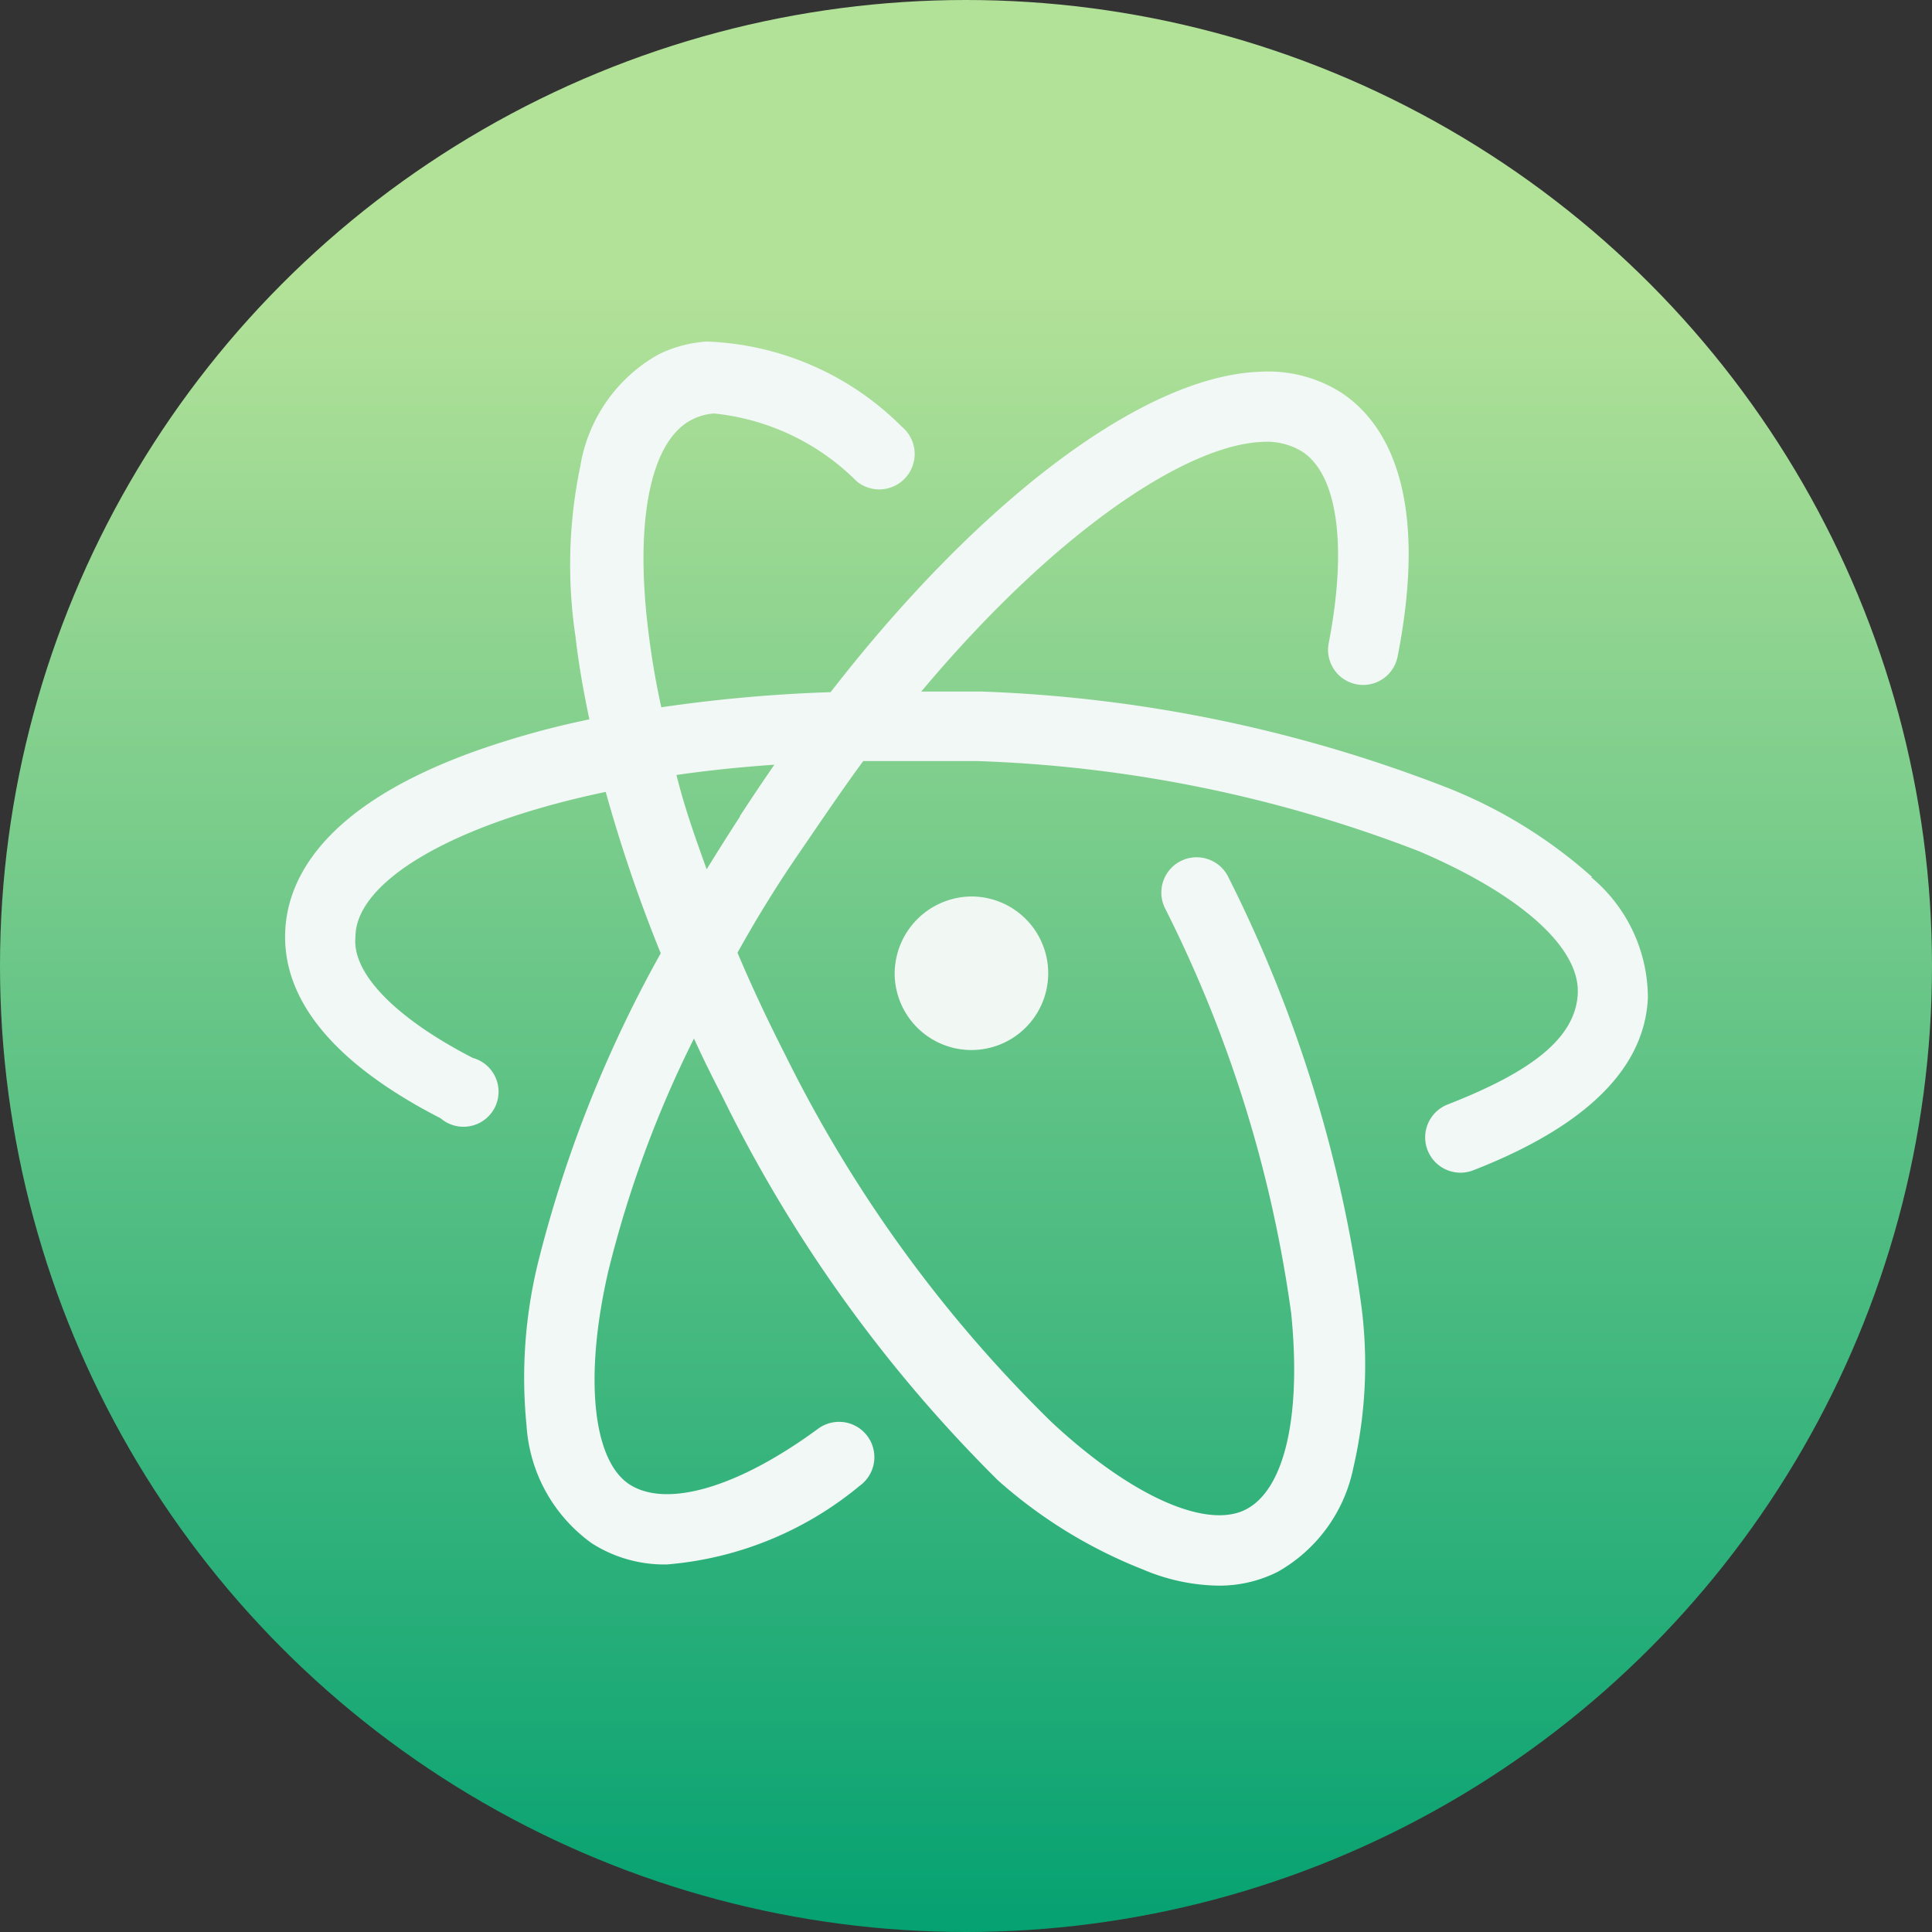 <svg id="d0d8599c-eb2b-4838-8bab-db4ba10bcc16" data-name="Layer 1" xmlns="http://www.w3.org/2000/svg" xmlns:xlink="http://www.w3.org/1999/xlink" width="32px" height="32px" viewBox="0 0 31.96 31.96"><rect x="0" y="0" width="31.96" height="31.96" fill="#333333" stroke="none"/><defs><linearGradient id="ba3af62e-db18-4002-a35c-c3ab1ec486a9" x1="-287.74" y1="411.42" x2="-287.74" y2="411.29" gradientTransform="matrix(233.81, 0, 0, -233.81, 67294.01, 96197.11)" gradientUnits="userSpaceOnUse"><stop offset="0" stop-color="#b2e198"/><stop offset="1" stop-color="#04a171"/></linearGradient></defs><title>atom</title><circle cx="15.98" cy="15.98" r="15.98" fill="url(#ba3af62e-db18-4002-a35c-c3ab1ec486a9)"/><path d="M12.24,13.55q-.28.43-.55.87c-.19-.53-.36-1-.5-1.56q.76-.11,1.62-.17-.29.42-.57.85Zm14.1,1a8,8,0,0,0-2.4-1.48,23.47,23.47,0,0,0-7.7-1.59l-1,0c2.23-2.66,4.39-4.08,5.64-4.13a1.12,1.12,0,0,1,.66.16c.59.38.75,1.57.44,3.17a.58.58,0,1,0,1.14.22c.54-2.75-.22-3.9-.94-4.37a2.26,2.26,0,0,0-1.34-.34c-1.93.07-4.64,2.13-7.1,5.3a24.86,24.86,0,0,0-2.8.25c-.1-.45-.17-.88-.22-1.3-.22-1.82.05-3.12.73-3.46a.94.94,0,0,1,.36-.1A3.89,3.89,0,0,1,14.17,8a.58.58,0,1,0,.75-.9,4.8,4.8,0,0,0-3.23-1.41,2.11,2.11,0,0,0-.81.22A2.6,2.6,0,0,0,9.6,7.75a8,8,0,0,0-.08,2.82c.05.44.13.9.23,1.37a14.31,14.31,0,0,0-1.9.53c-2.5.9-3.08,2.1-3.13,2.94s.37,2,2.57,3.13a.58.58,0,1,0,.53-1c-1.26-.65-2-1.39-1.94-2,0-.9,1.56-1.86,4.14-2.4a24.71,24.71,0,0,0,.91,2.67,20.84,20.84,0,0,0-2,5,8,8,0,0,0-.22,2.81,2.6,2.6,0,0,0,1.08,1.95,2.23,2.23,0,0,0,1.24.35,5.72,5.72,0,0,0,3.19-1.3.58.58,0,1,0-.68-.95c-1.36,1-2.52,1.31-3.12.93s-.77-1.73-.36-3.52a18.46,18.46,0,0,1,1.42-3.86q.21.46.45.92a23.5,23.5,0,0,0,4.58,6.39A8,8,0,0,0,18.9,26a3.29,3.29,0,0,0,1.24.27,2.14,2.14,0,0,0,1-.23,2.56,2.56,0,0,0,1.25-1.73,7.53,7.53,0,0,0,.13-2.67,22.47,22.47,0,0,0-2.2-7.09.58.58,0,1,0-1.05.51,21.29,21.29,0,0,1,2.09,6.71c.17,1.7-.11,2.91-.75,3.24s-1.88-.2-3.22-1.45A22.33,22.33,0,0,1,13,17.51c-.29-.57-.56-1.14-.8-1.71.3-.54.63-1.08,1-1.62s.72-1.06,1.08-1.55h.29c.5,0,1,0,1.6,0a22.3,22.3,0,0,1,7.3,1.49c1.69.72,2.67,1.6,2.63,2.36s-.82,1.31-2.15,1.83a.58.58,0,1,0,.42,1.09c2.31-.9,2.85-2,2.89-2.85a2.6,2.6,0,0,0-.94-2Z" transform="translate(0 -0.04)" fill="#f2f8f6"/><path d="M14.8,16.15a1.27,1.27,0,1,0,1.27-1.28,1.28,1.28,0,0,0-1.27,1.28" transform="translate(0 -0.04)" fill="#f1f8f3"/></svg>
